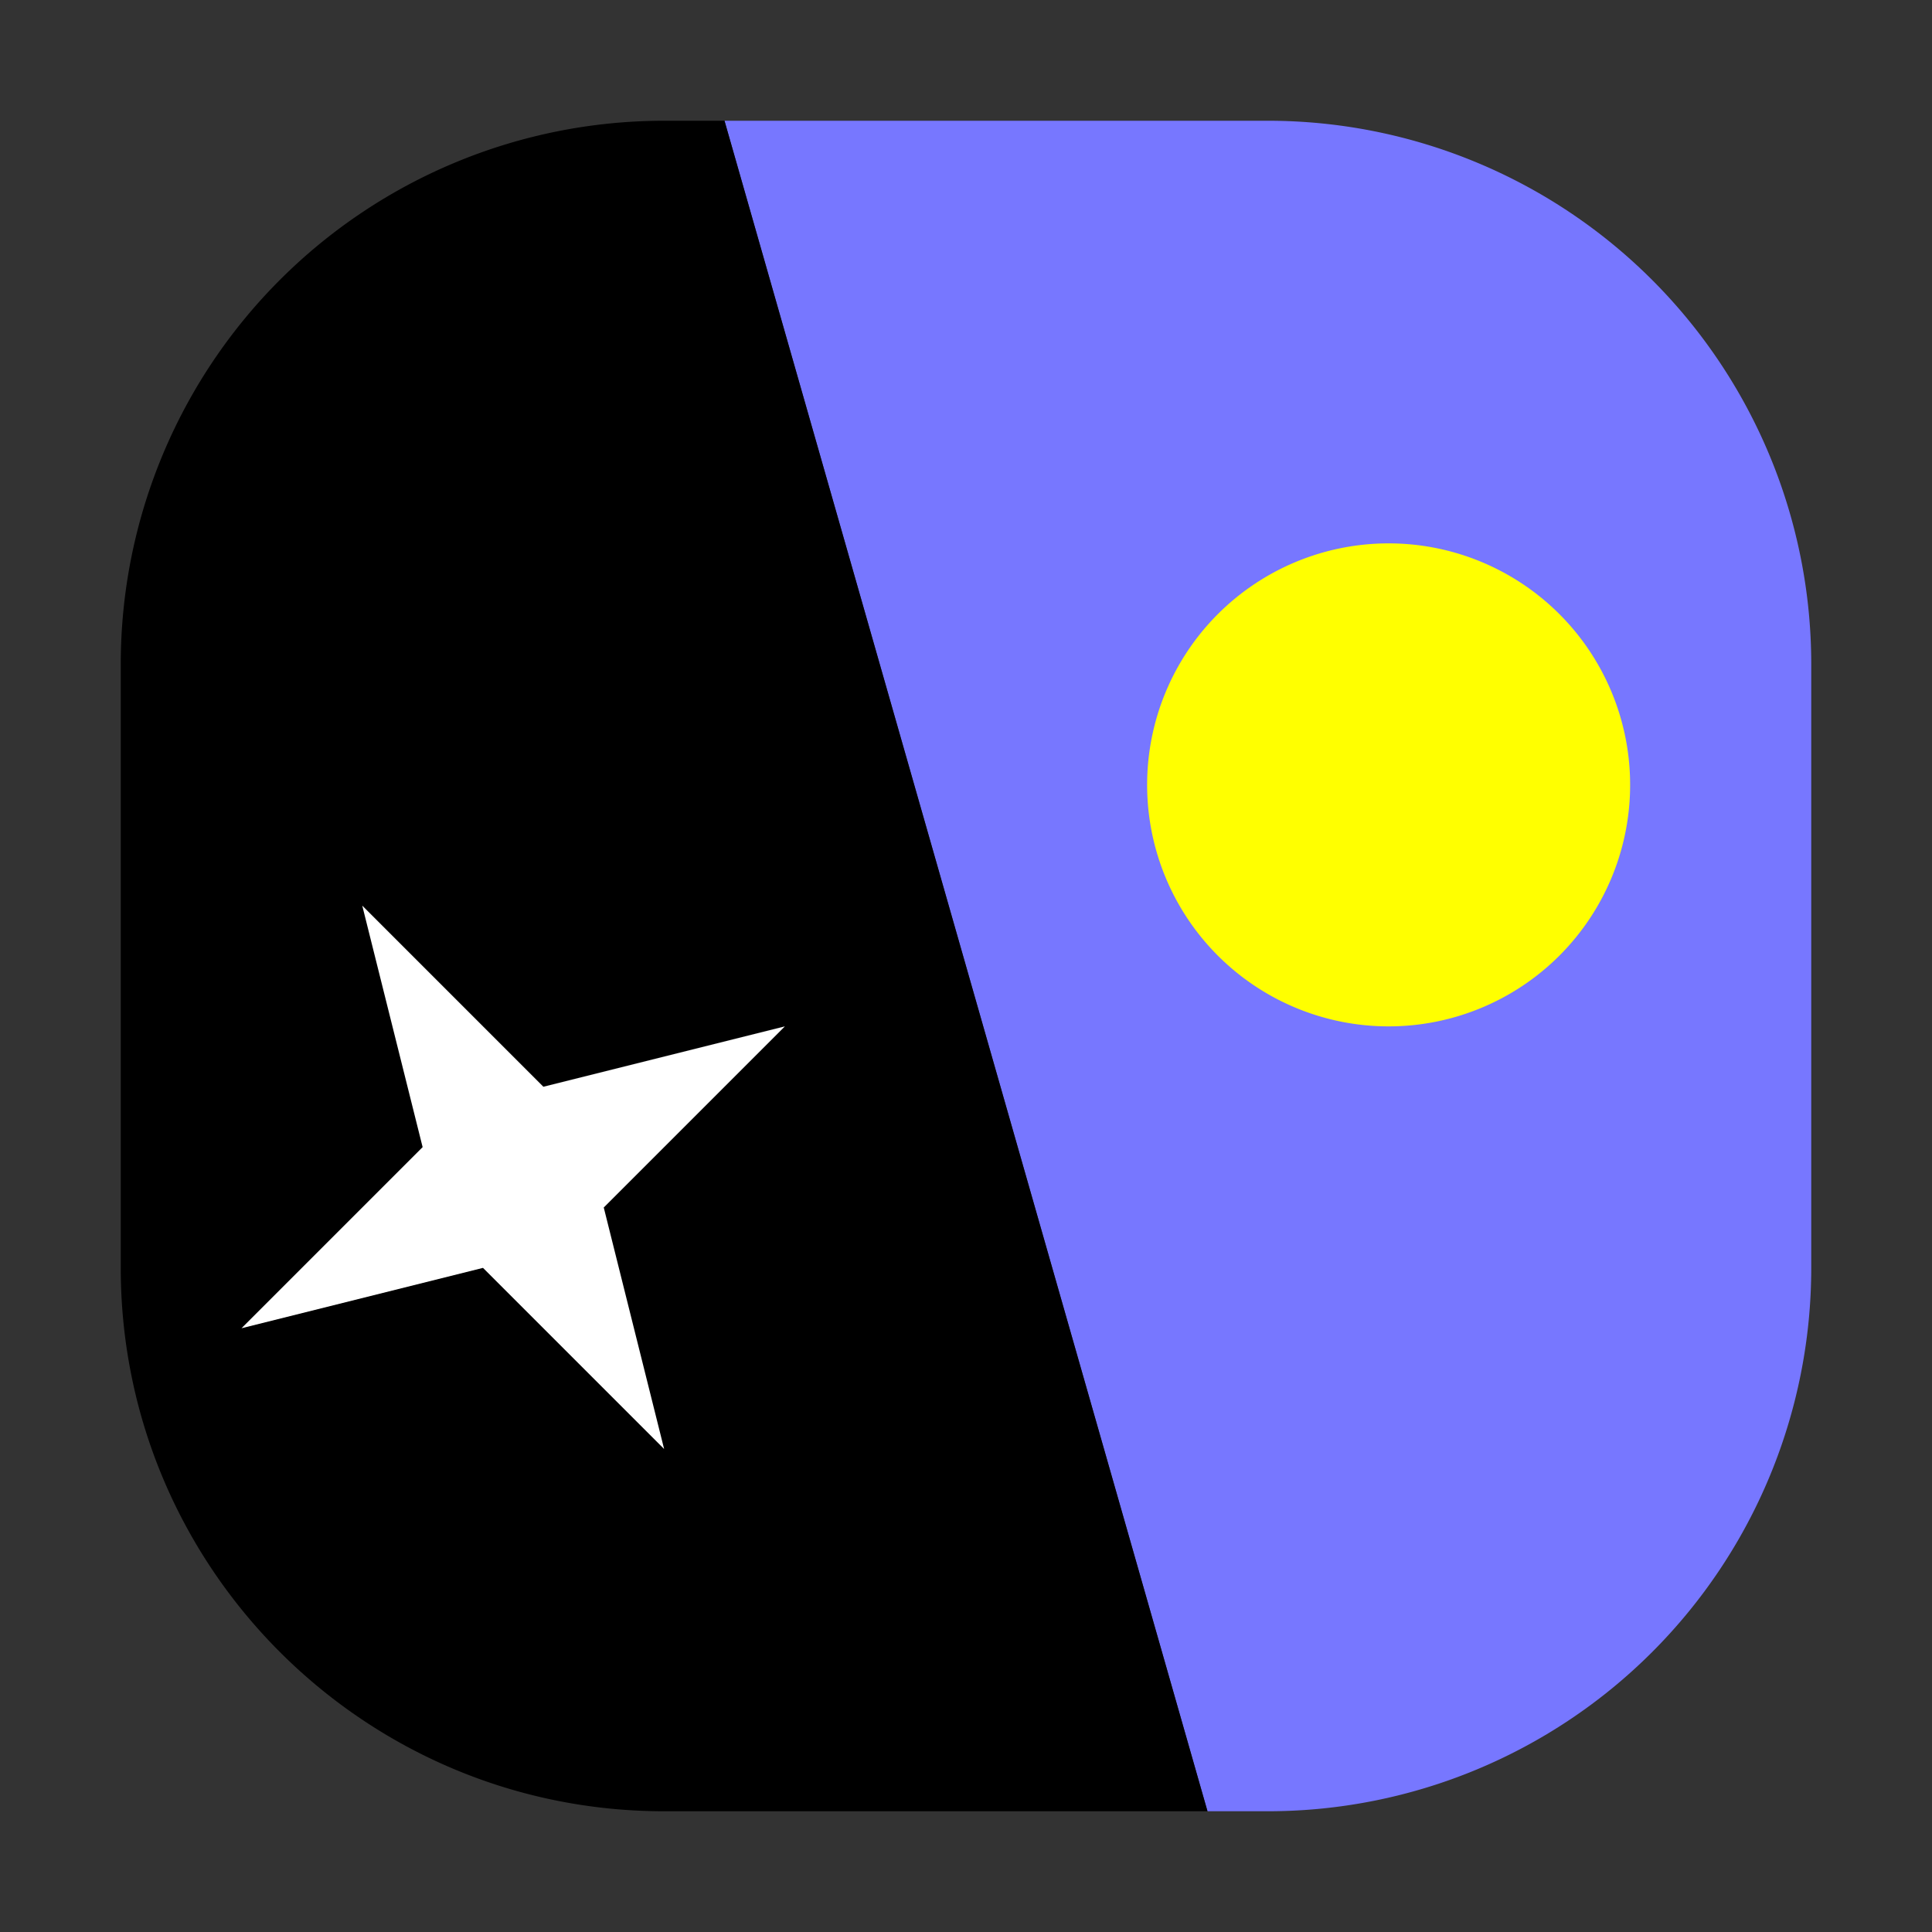 <svg xmlns="http://www.w3.org/2000/svg" width="32" height="32"><rect width="100%" height="100%" fill="#333333" stroke="none"/><path d="M20 30h1a9 9 0 0 0 9-9V11a9 9 0 0 0-9-9h-9zm0 0" style="fill:#77f;fill-opacity:1;fill-rule:nonzero;stroke:none"/><path d="M20 30h-9c-4.965 0-9-4.027-9-9V11a9 9 0 0 1 9-9h1zm0 0" style="fill:#000;fill-opacity:1;fill-rule:nonzero;stroke:none"/><path d="M23 9a4 4 0 0 0-4 4 4 4 0 1 0 4-4zm0 0" style="fill:#ff0;fill-opacity:1;fill-rule:nonzero;stroke:none"/><path d="m11 24-3-3-4 1 3-3-1-4 3 3 4-1-3 3zm0 0" style="fill:#fff;fill-opacity:1;fill-rule:nonzero;stroke:none"/></svg>